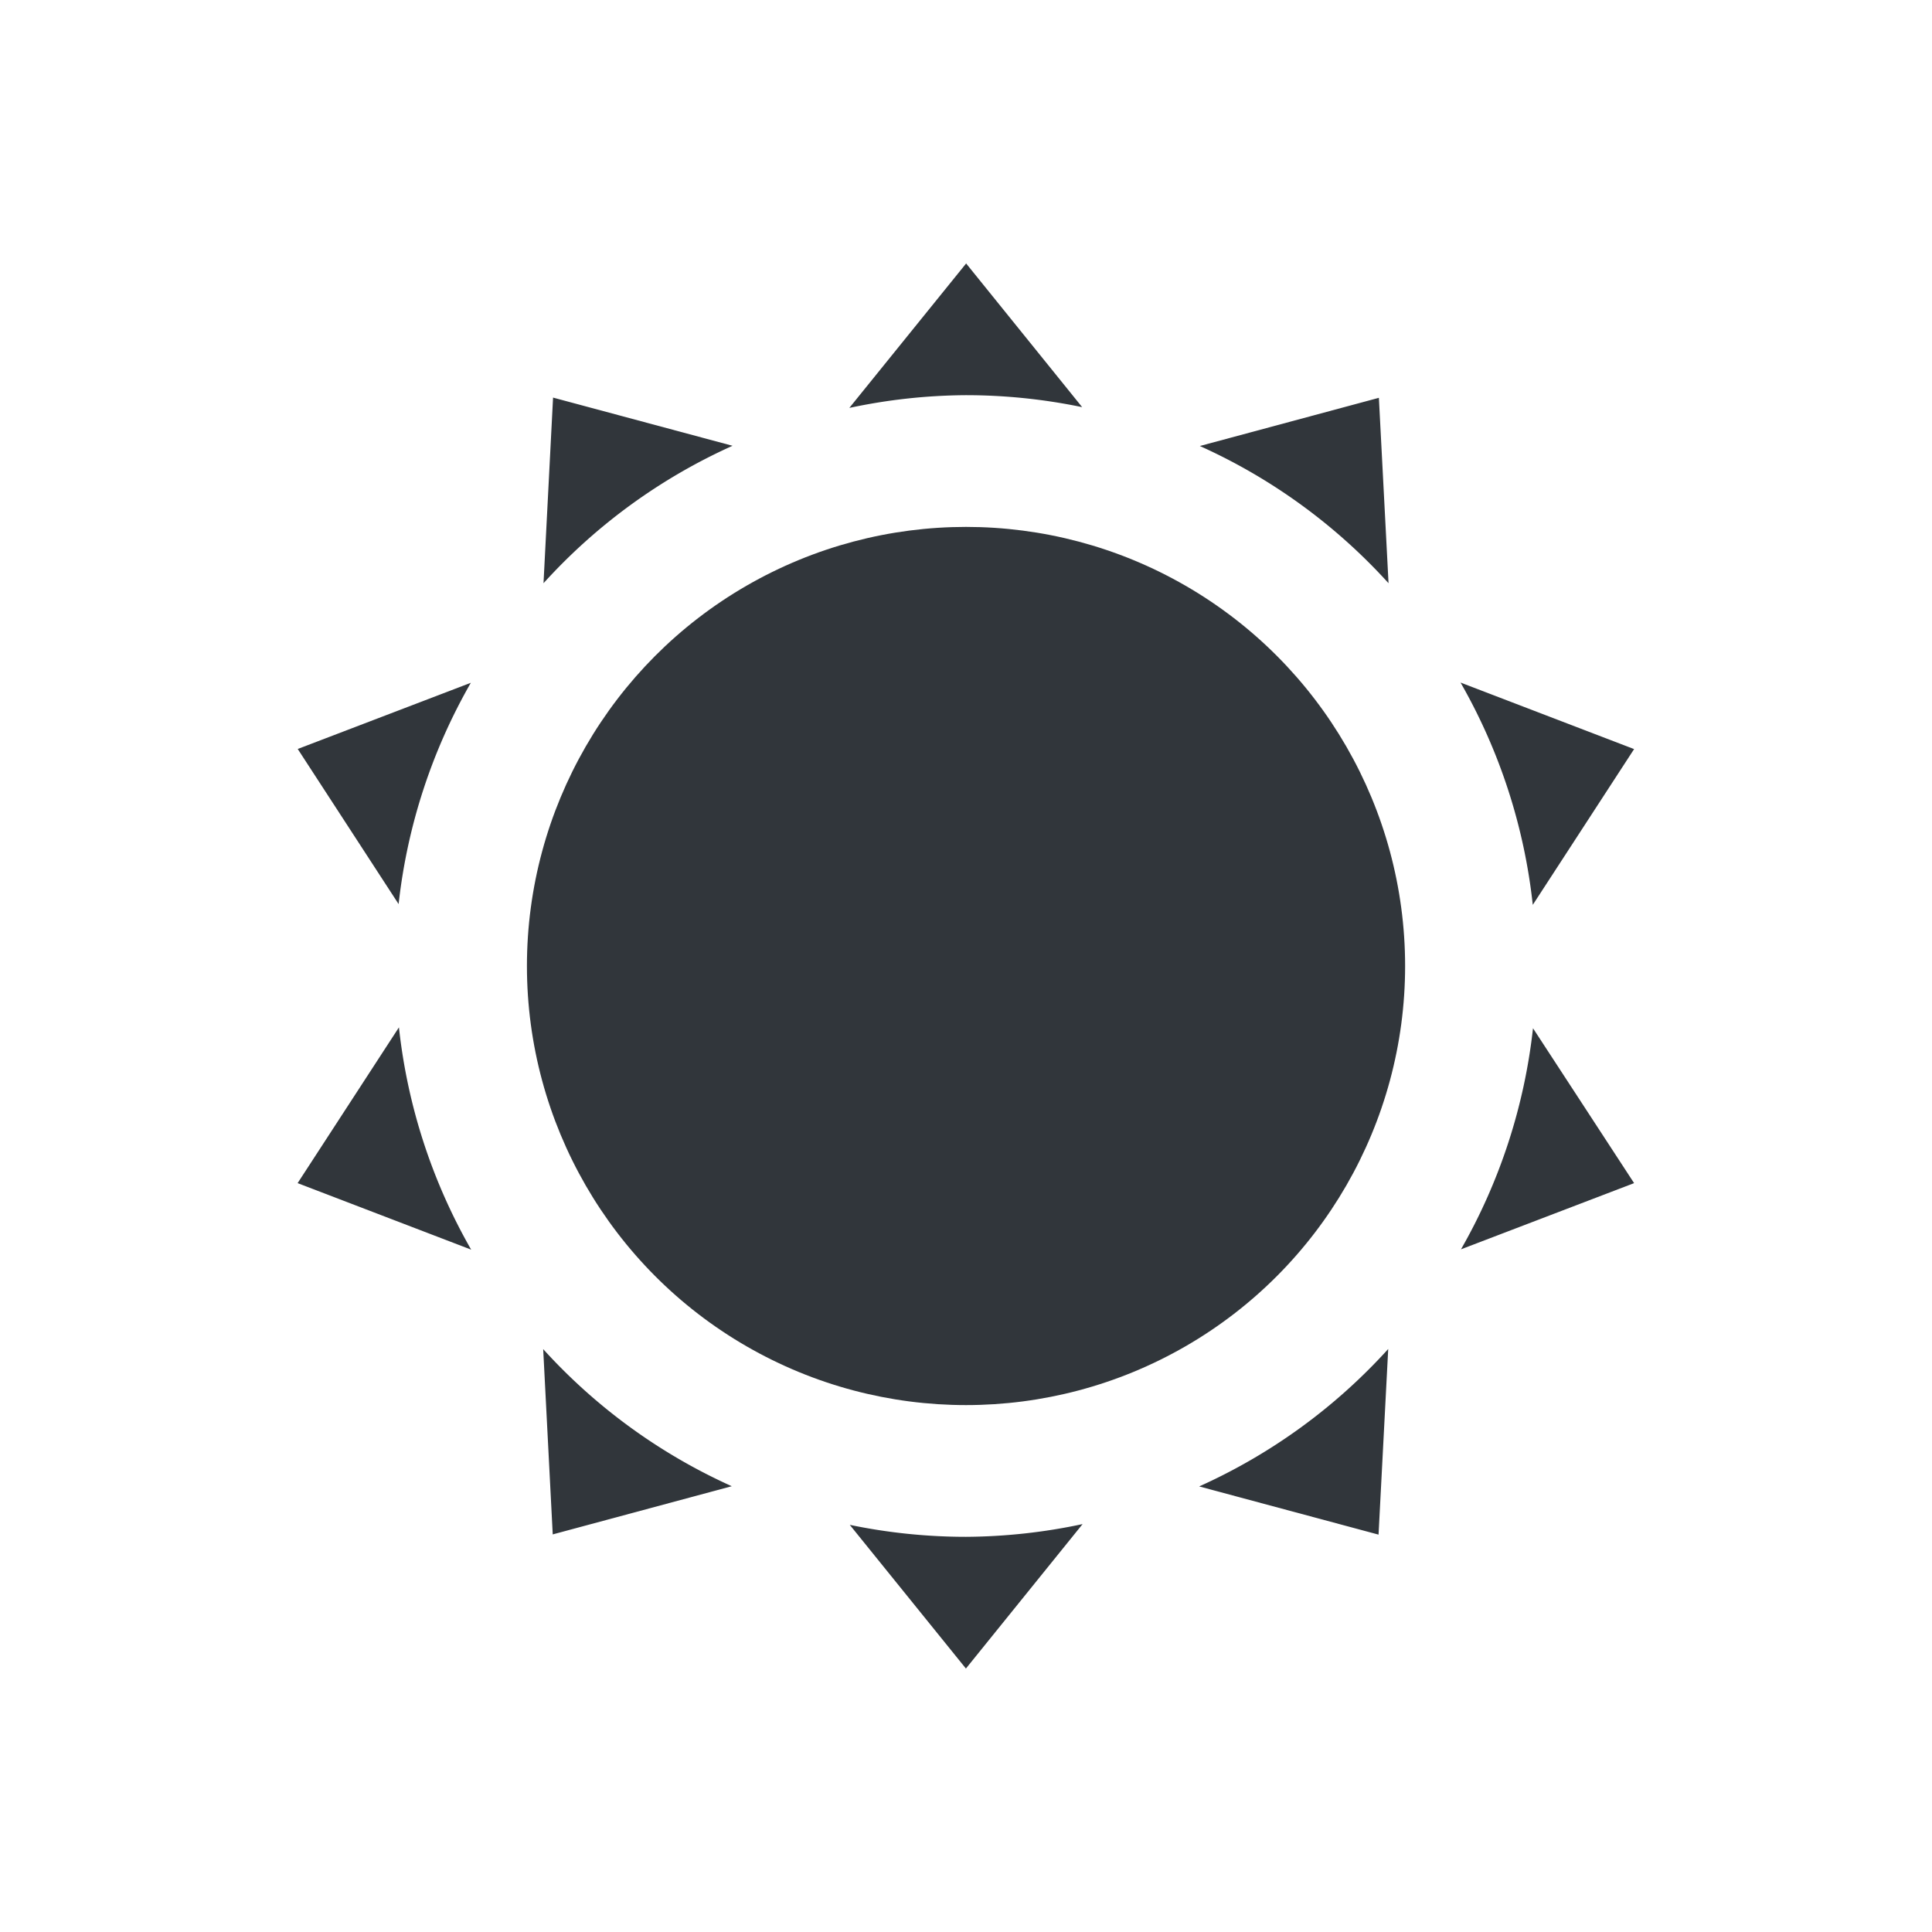 <?xml version="1.0" encoding="UTF-8" standalone="no"?>
<!-- Created with Inkscape (http://www.inkscape.org/) -->

<svg
   xmlns:dc="http://purl.org/dc/elements/1.1/"
   xmlns:cc="http://creativecommons.org/ns#"
   xmlns:rdf="http://www.w3.org/1999/02/22-rdf-syntax-ns#"
   xmlns:svg="http://www.w3.org/2000/svg"
   xmlns="http://www.w3.org/2000/svg"
   xmlns:sodipodi="http://sodipodi.sourceforge.net/DTD/sodipodi-0.dtd"
   xmlns:inkscape="http://www.inkscape.org/namespaces/inkscape"
   id="svg7759"
   version="1.1"
   inkscape:version="0.92.2 (unknown)"
   xml:space="preserve"
   width="22"
   height="22"
   viewBox="0 0 22 22"
   sodipodi:docname="sun.svg"
   inkscape:export-filename="/home/art2/sung.png"
   inkscape:export-xdpi="90"
   inkscape:export-ydpi="90"><defs
     id="defs7763"><clipPath
       id="clipPath-363610498"><g
         transform="translate(0,-1004.362)"
         id="g12"><path
           inkscape:connector-curvature="0"
           d="m -24,13 c 0,1.105 -0.672,2 -1.5,2 -0.828,0 -1.5,-0.895 -1.5,-2 0,-1.105 0.672,-2 1.5,-2 0.828,0 1.5,0.895 1.5,2 z"
           transform="matrix(15.333,0,0,11.5,415,878.862)"
           style="fill:#1890d0"
           id="path14" /></g></clipPath><clipPath
       id="clipPath-375834240"><g
         transform="translate(0,-1004.362)"
         id="g17"><path
           inkscape:connector-curvature="0"
           d="m -24,13 c 0,1.105 -0.672,2 -1.5,2 -0.828,0 -1.5,-0.895 -1.5,-2 0,-1.105 0.672,-2 1.5,-2 0.828,0 1.5,0.895 1.5,2 z"
           transform="matrix(15.333,0,0,11.5,415,878.862)"
           style="fill:#1890d0"
           id="path19" /></g></clipPath></defs><sodipodi:namedview
     pagecolor="#ffffff"
     bordercolor="#666666"
     borderopacity="1"
     objecttolerance="10"
     gridtolerance="10"
     guidetolerance="10"
     inkscape:pageopacity="0"
     inkscape:pageshadow="2"
     inkscape:window-width="1920"
     inkscape:window-height="1027"
     id="namedview7761"
     showgrid="true"
     fit-margin-top="0"
     fit-margin-left="0"
     fit-margin-right="0"
     fit-margin-bottom="0"
     inkscape:zoom="23.906249"
     inkscape:cx="8.0532059"
     inkscape:cy="11.578084"
     inkscape:current-layer="g7767"
     inkscape:snap-bbox="false"
     inkscape:object-paths="true"
     inkscape:snap-smooth-nodes="true"
     inkscape:snap-midpoints="true"
     inkscape:object-nodes="true"
     inkscape:snap-intersection-paths="true"
     inkscape:snap-nodes="true"
     inkscape:snap-text-baseline="true"
     showguides="false"
     inkscape:guide-bbox="true"
     inkscape:snap-global="true"
     inkscape:window-x="0"
     inkscape:window-y="25"
     inkscape:window-maximized="1"><inkscape:grid
       type="xygrid"
       id="grid12918" /></sodipodi:namedview><g
     id="g7767"
     inkscape:groupmode="layer"
     inkscape:label="ink_ext_XXXXXX"
     transform="matrix(1.25,0,0,-1.25,-162.076,21.88)"><path
       style="opacity:1;fill:#31363b;fill-opacity:1;stroke:none;stroke-width:1.6;stroke-linecap:square;stroke-linejoin:miter;stroke-miterlimit:4;stroke-dasharray:none;stroke-dashoffset:0;stroke-opacity:1"
       d="m 138.462,15.104 -1.064,-1.316 a 5.2,5.2 0 0 0 1.062,0.116 5.2,5.2 0 0 0 1.059,-0.109 z m -3.763,-1.222 -0.087,-1.691 a 5.2,5.2 0 0 0 1.722,1.252 z m 7.523,-0.002 -1.631,-0.439 a 5.2,5.2 0 0 0 1.719,-1.25 z m 0.744,-2.594 a 5.2,5.2 0 0 0 0.658,-2.025 l 0.923,1.419 z m -9.016,-0.002 -1.577,-0.603 0.919,-1.413 a 5.2,5.2 0 0 0 0.658,2.016 z m -0.655,-3.139 -0.923,-1.419 1.581,-0.606 a 5.2,5.2 0 0 0 -0.658,2.025 z m 10.331,-0.008 A 5.2,5.2 0 0 0 142.97,6.123 l 1.577,0.603 z m -9.017,-2.922 0.087,-1.689 1.631,0.439 a 5.2,5.2 0 0 0 -1.719,1.25 z m 7.698,0 a 5.2,5.2 0 0 0 -1.722,-1.252 l 1.634,-0.439 z M 139.523,3.62 a 5.2,5.2 0 0 0 -1.062,-0.116 5.2,5.2 0 0 0 -1.059,0.109 l 1.058,-1.309 z"
       id="path12840"
       inkscape:connector-curvature="0" /><g
       id="layer1-86"
       inkscape:label="Capa"
       style="display:inline;opacity:0.129"
       transform="matrix(0.8,0,0,-0.8,1371.621,-520.465)" /><g
       id="g33"
       transform="matrix(0.8,0,0,-0.8,1371.621,-520.465)"><g
         clip-path="url(#clipPath-363610498)"
         id="g35"><g
           id="g37"
           transform="translate(1,1)"><g
             id="g39"
             style="opacity:0.1"><!-- color: #a8cd01 --></g></g></g></g><g
       id="g41"
       transform="matrix(0.8,0,0,-0.8,1371.621,-520.465)"><g
         clip-path="url(#clipPath-375834240)"
         id="g43"><!-- color: #a8cd01 --></g></g><g
       style="fill:#5c3566"
       id="g4983"
       transform="translate(-1.1908763e-4,-0.8)" /><g
       transform="matrix(0.375,0,0,0.375,81.038,-0.06)"
       id="g5188"
       style="fill:#ef2929" /><g
       style="fill:#a40000"
       id="g5260"
       transform="matrix(0.375,0,0,0.375,81.038,-0.86)" /><g
       transform="matrix(0.169,0,0,0.169,107.831,0.049)"
       id="g5566"
       style="fill:#3465a4" /><g
       style="fill:#ef2929"
       id="g5635"
       transform="matrix(0.169,0,0,0.169,107.831,-0.351)" /><circle
       r="4"
       style="opacity:1;fill:#31363b;fill-opacity:1;stroke:none;stroke-width:1.111;stroke-linecap:square;stroke-linejoin:miter;stroke-miterlimit:4;stroke-dasharray:none;stroke-dashoffset:0;stroke-opacity:1"
       id="path4645"
       cx="138.461"
       cy="-8.704"
       transform="scale(1,-1)" /></g></svg>